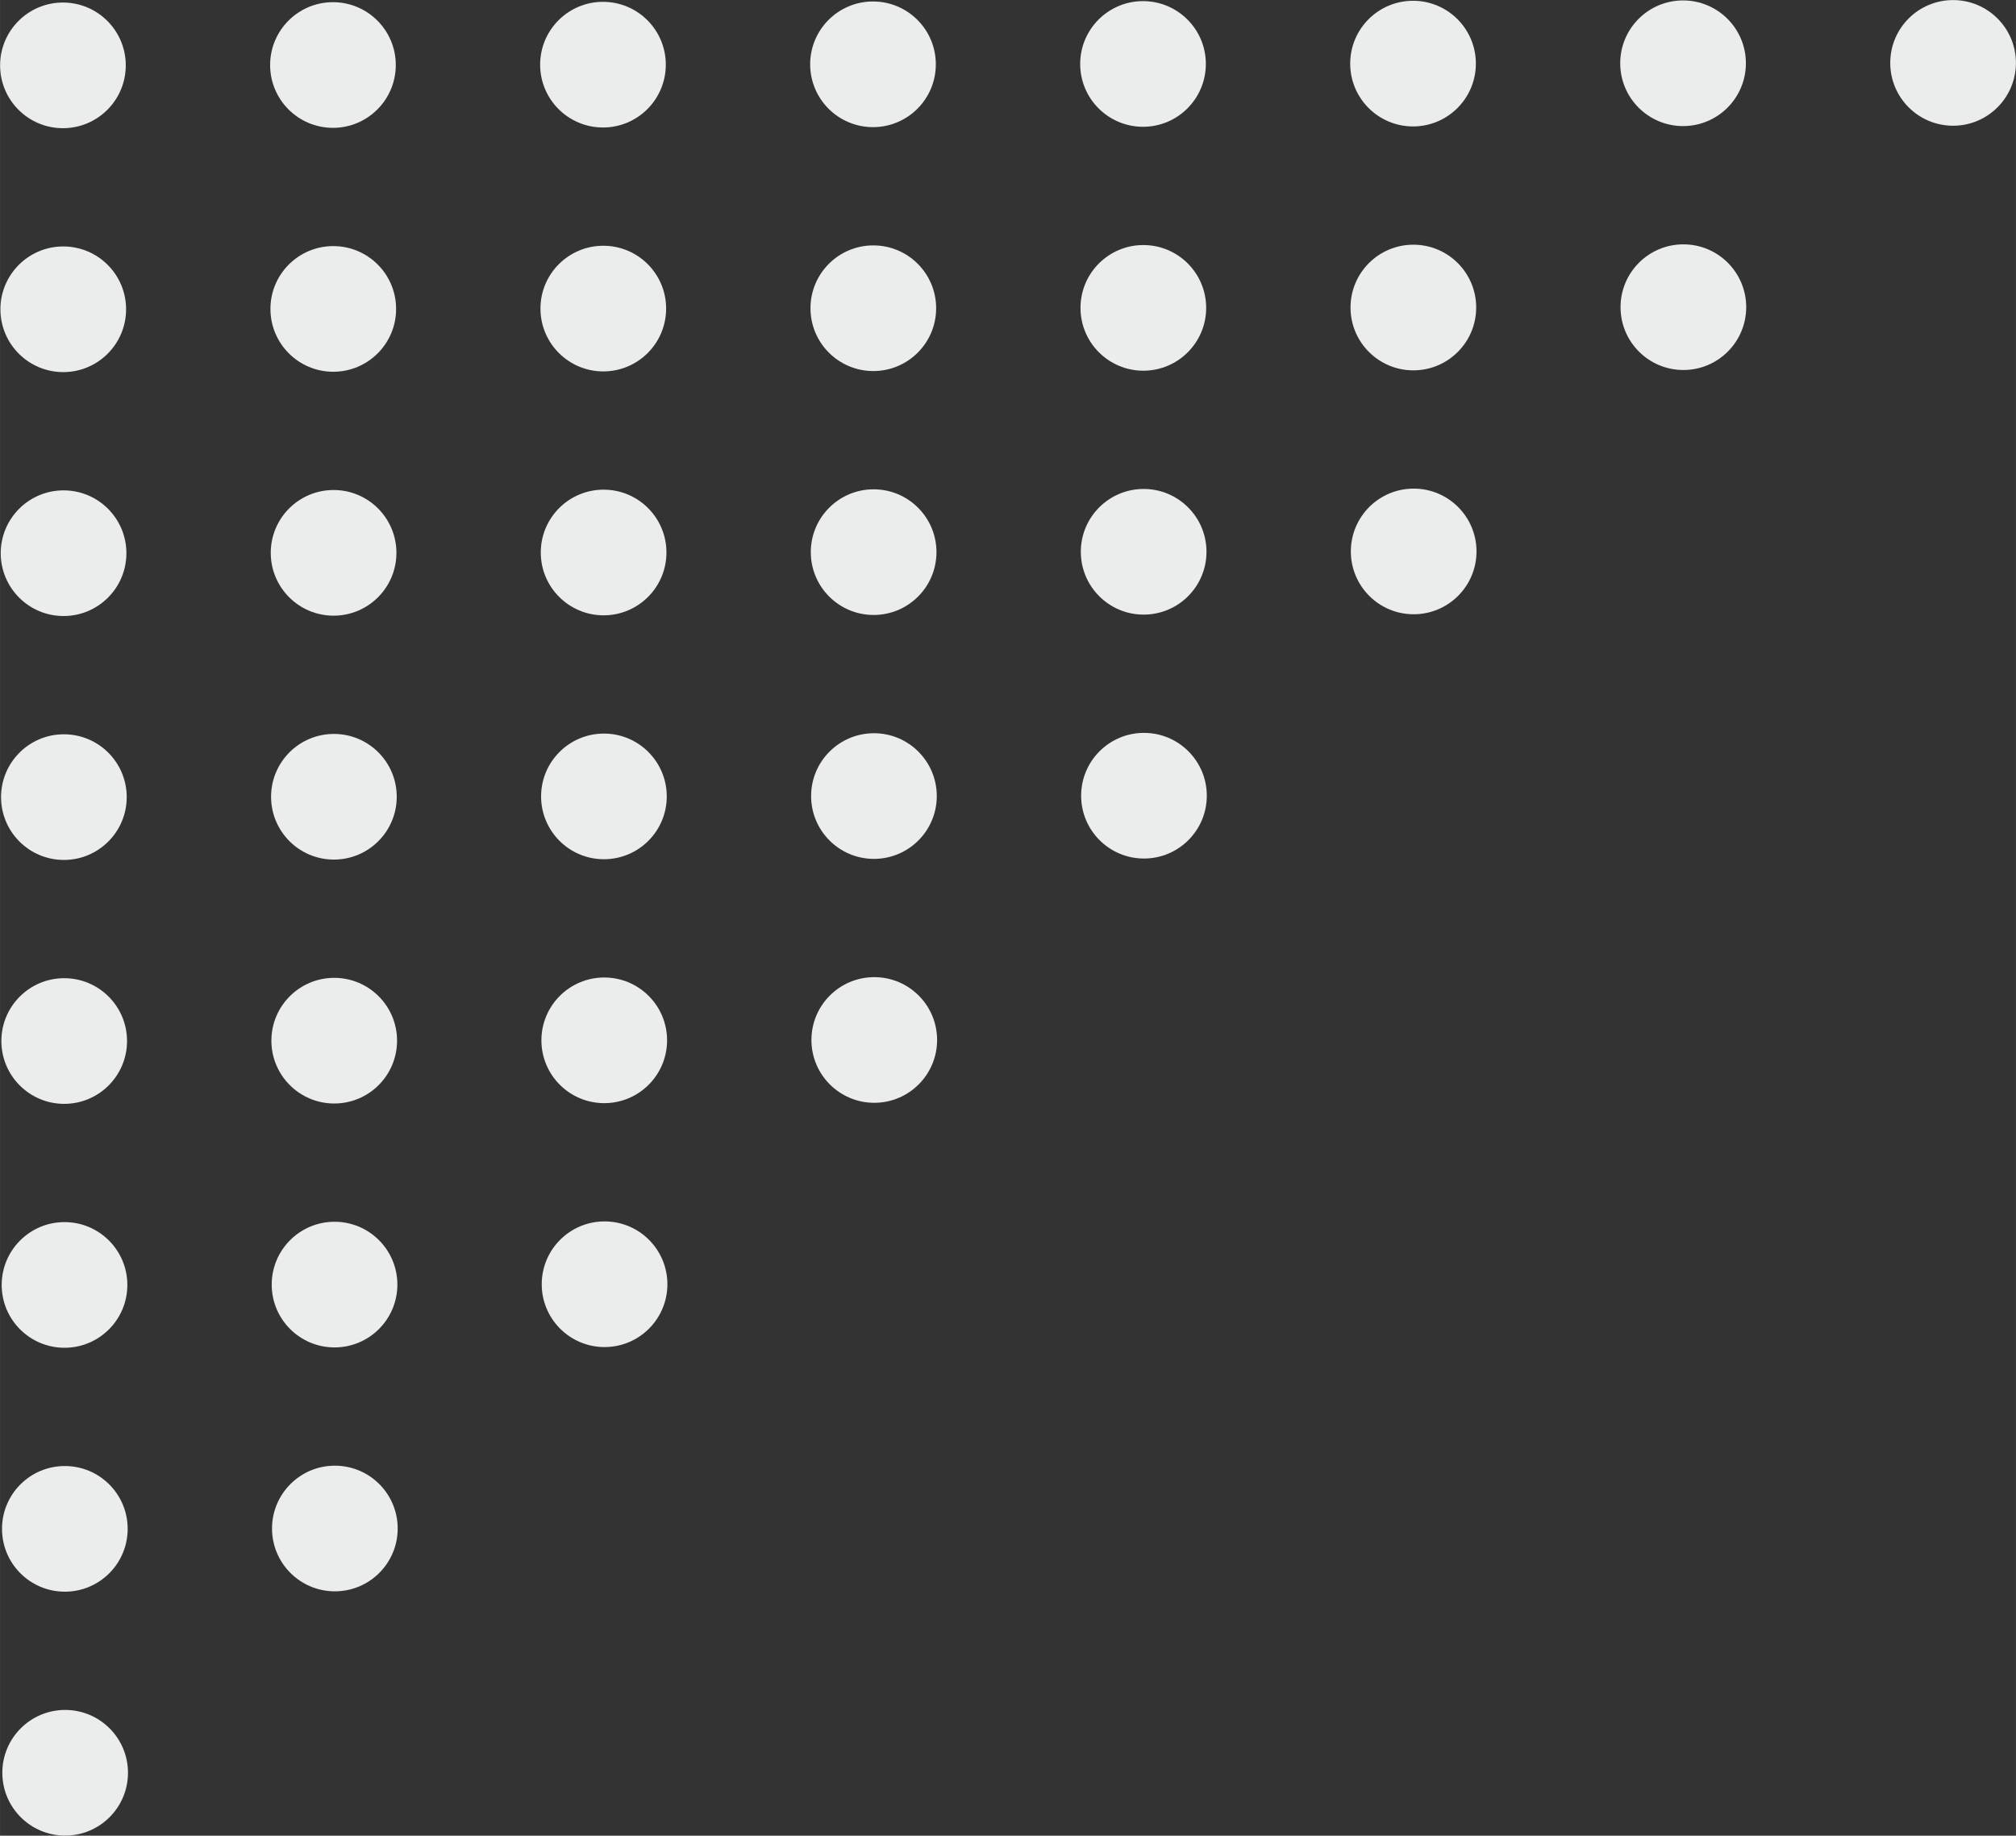 <?xml version="1.0" encoding="UTF-8"?>
<!DOCTYPE svg PUBLIC "-//W3C//DTD SVG 1.1//EN" "http://www.w3.org/Graphics/SVG/1.1/DTD/svg11.dtd">
<!-- Creator: CorelDRAW SE -->
<svg xmlns="http://www.w3.org/2000/svg" xml:space="preserve" width="22.068mm" height="20.096mm" version="1.1" style="shape-rendering:geometricPrecision; text-rendering:geometricPrecision; image-rendering:optimizeQuality; fill-rule:evenodd; clip-rule:evenodd"
viewBox="0 0 74511 67854"
 xmlns:xlink="http://www.w3.org/1999/xlink">
 <rect x="0" y="0" width="74511" height="67854" fill="#333333" stroke="none"/>
 <defs>
  <style type="text/css">
   <![CDATA[
    .fil0 {fill:#EBECEC}
   ]]>
  </style>
 </defs>
 <g id="Szybki_x0020_kadr_x0020_-_x0020_zawartość">
  <g id="_638855480">
   <circle class="fil0" transform="matrix(0.317 -0 0 0.317 2325.31 2416.01)" r="7326"/>
   <circle class="fil0" transform="matrix(0.317 -0 0 0.317 12305.4 2403.03)" r="7326"/>
   <circle class="fil0" transform="matrix(0.317 -0 0 0.317 22285.5 2390.06)" r="7326"/>
   <circle class="fil0" transform="matrix(0.317 -0 0 0.317 32265.7 2377.08)" r="7326"/>
   <circle class="fil0" transform="matrix(0.317 -0 0 0.317 42245.8 2364.11)" r="7326"/>
   <circle class="fil0" transform="matrix(0.317 -0 0 0.317 52225.9 2351.13)" r="7326"/>
   <circle class="fil0" transform="matrix(0.317 -0 0 0.317 62206 2338.16)" r="7326"/>
   <circle class="fil0" transform="matrix(0.317 -0 0 0.317 72186.1 2325.18)" r="7326"/>
   <circle class="fil0" transform="matrix(0.317 -0 0 0.317 2337.03 11432.1)" r="7326"/>
   <circle class="fil0" transform="matrix(0.317 -0 0 0.317 12317.1 11419.1)" r="7326"/>
   <circle class="fil0" transform="matrix(0.317 -0 0 0.317 22297.3 11406.2)" r="7326"/>
   <circle class="fil0" transform="matrix(0.317 -0 0 0.317 32277.4 11393.2)" r="7326"/>
   <circle class="fil0" transform="matrix(0.317 -0 0 0.317 42257.5 11380.2)" r="7326"/>
   <circle class="fil0" transform="matrix(0.317 -0 0 0.317 52237.6 11367.2)" r="7326"/>
   <circle class="fil0" transform="matrix(0.317 -0 0 0.317 62217.7 11354.3)" r="7326"/>
   <circle class="fil0" transform="matrix(0.317 -0 0 0.317 2348.75 20448.2)" r="7326"/>
   <circle class="fil0" transform="matrix(0.317 -0 0 0.317 12328.9 20435.2)" r="7326"/>
   <circle class="fil0" transform="matrix(0.317 -0 0 0.317 22309 20422.3)" r="7326"/>
   <circle class="fil0" transform="matrix(0.317 -0 0 0.317 32289.1 20409.3)" r="7326"/>
   <circle class="fil0" transform="matrix(0.317 -0 0 0.317 42269.2 20396.3)" r="7326"/>
   <circle class="fil0" transform="matrix(0.317 -0 0 0.317 52249.3 20383.3)" r="7326"/>
   <circle class="fil0" transform="matrix(0.317 -0 0 0.317 2360.48 29464.3)" r="7326"/>
   <circle class="fil0" transform="matrix(0.317 -0 0 0.317 12340.6 29451.3)" r="7326"/>
   <circle class="fil0" transform="matrix(0.317 -0 0 0.317 22320.7 29438.4)" r="7326"/>
   <circle class="fil0" transform="matrix(0.317 -0 0 0.317 32300.8 29425.4)" r="7326"/>
   <circle class="fil0" transform="matrix(0.317 -0 0 0.317 42280.9 29412.4)" r="7326"/>
   <circle class="fil0" transform="matrix(0.317 -0 0 0.317 2372.2 38480.4)" r="7326"/>
   <circle class="fil0" transform="matrix(0.317 -0 0 0.317 12352.3 38467.5)" r="7326"/>
   <circle class="fil0" transform="matrix(0.317 -0 0 0.317 22332.4 38454.5)" r="7326"/>
   <circle class="fil0" transform="matrix(0.317 -0 0 0.317 32312.5 38441.5)" r="7326"/>
   <circle class="fil0" transform="matrix(0.317 -0 0 0.317 2383.92 47496.5)" r="7326"/>
   <circle class="fil0" transform="matrix(0.317 -0 0 0.317 12364 47483.6)" r="7326"/>
   <circle class="fil0" transform="matrix(0.317 -0 0 0.317 22344.1 47470.6)" r="7326"/>
   <circle class="fil0" transform="matrix(0.317 -0 0 0.317 2395.64 56512.6)" r="7326"/>
   <circle class="fil0" transform="matrix(0.317 -0 0 0.317 12375.8 56499.7)" r="7326"/>
   <circle class="fil0" transform="matrix(0.317 -0 0 0.317 2407.37 65528.7)" r="7326"/>
  </g>
 </g>
</svg>
